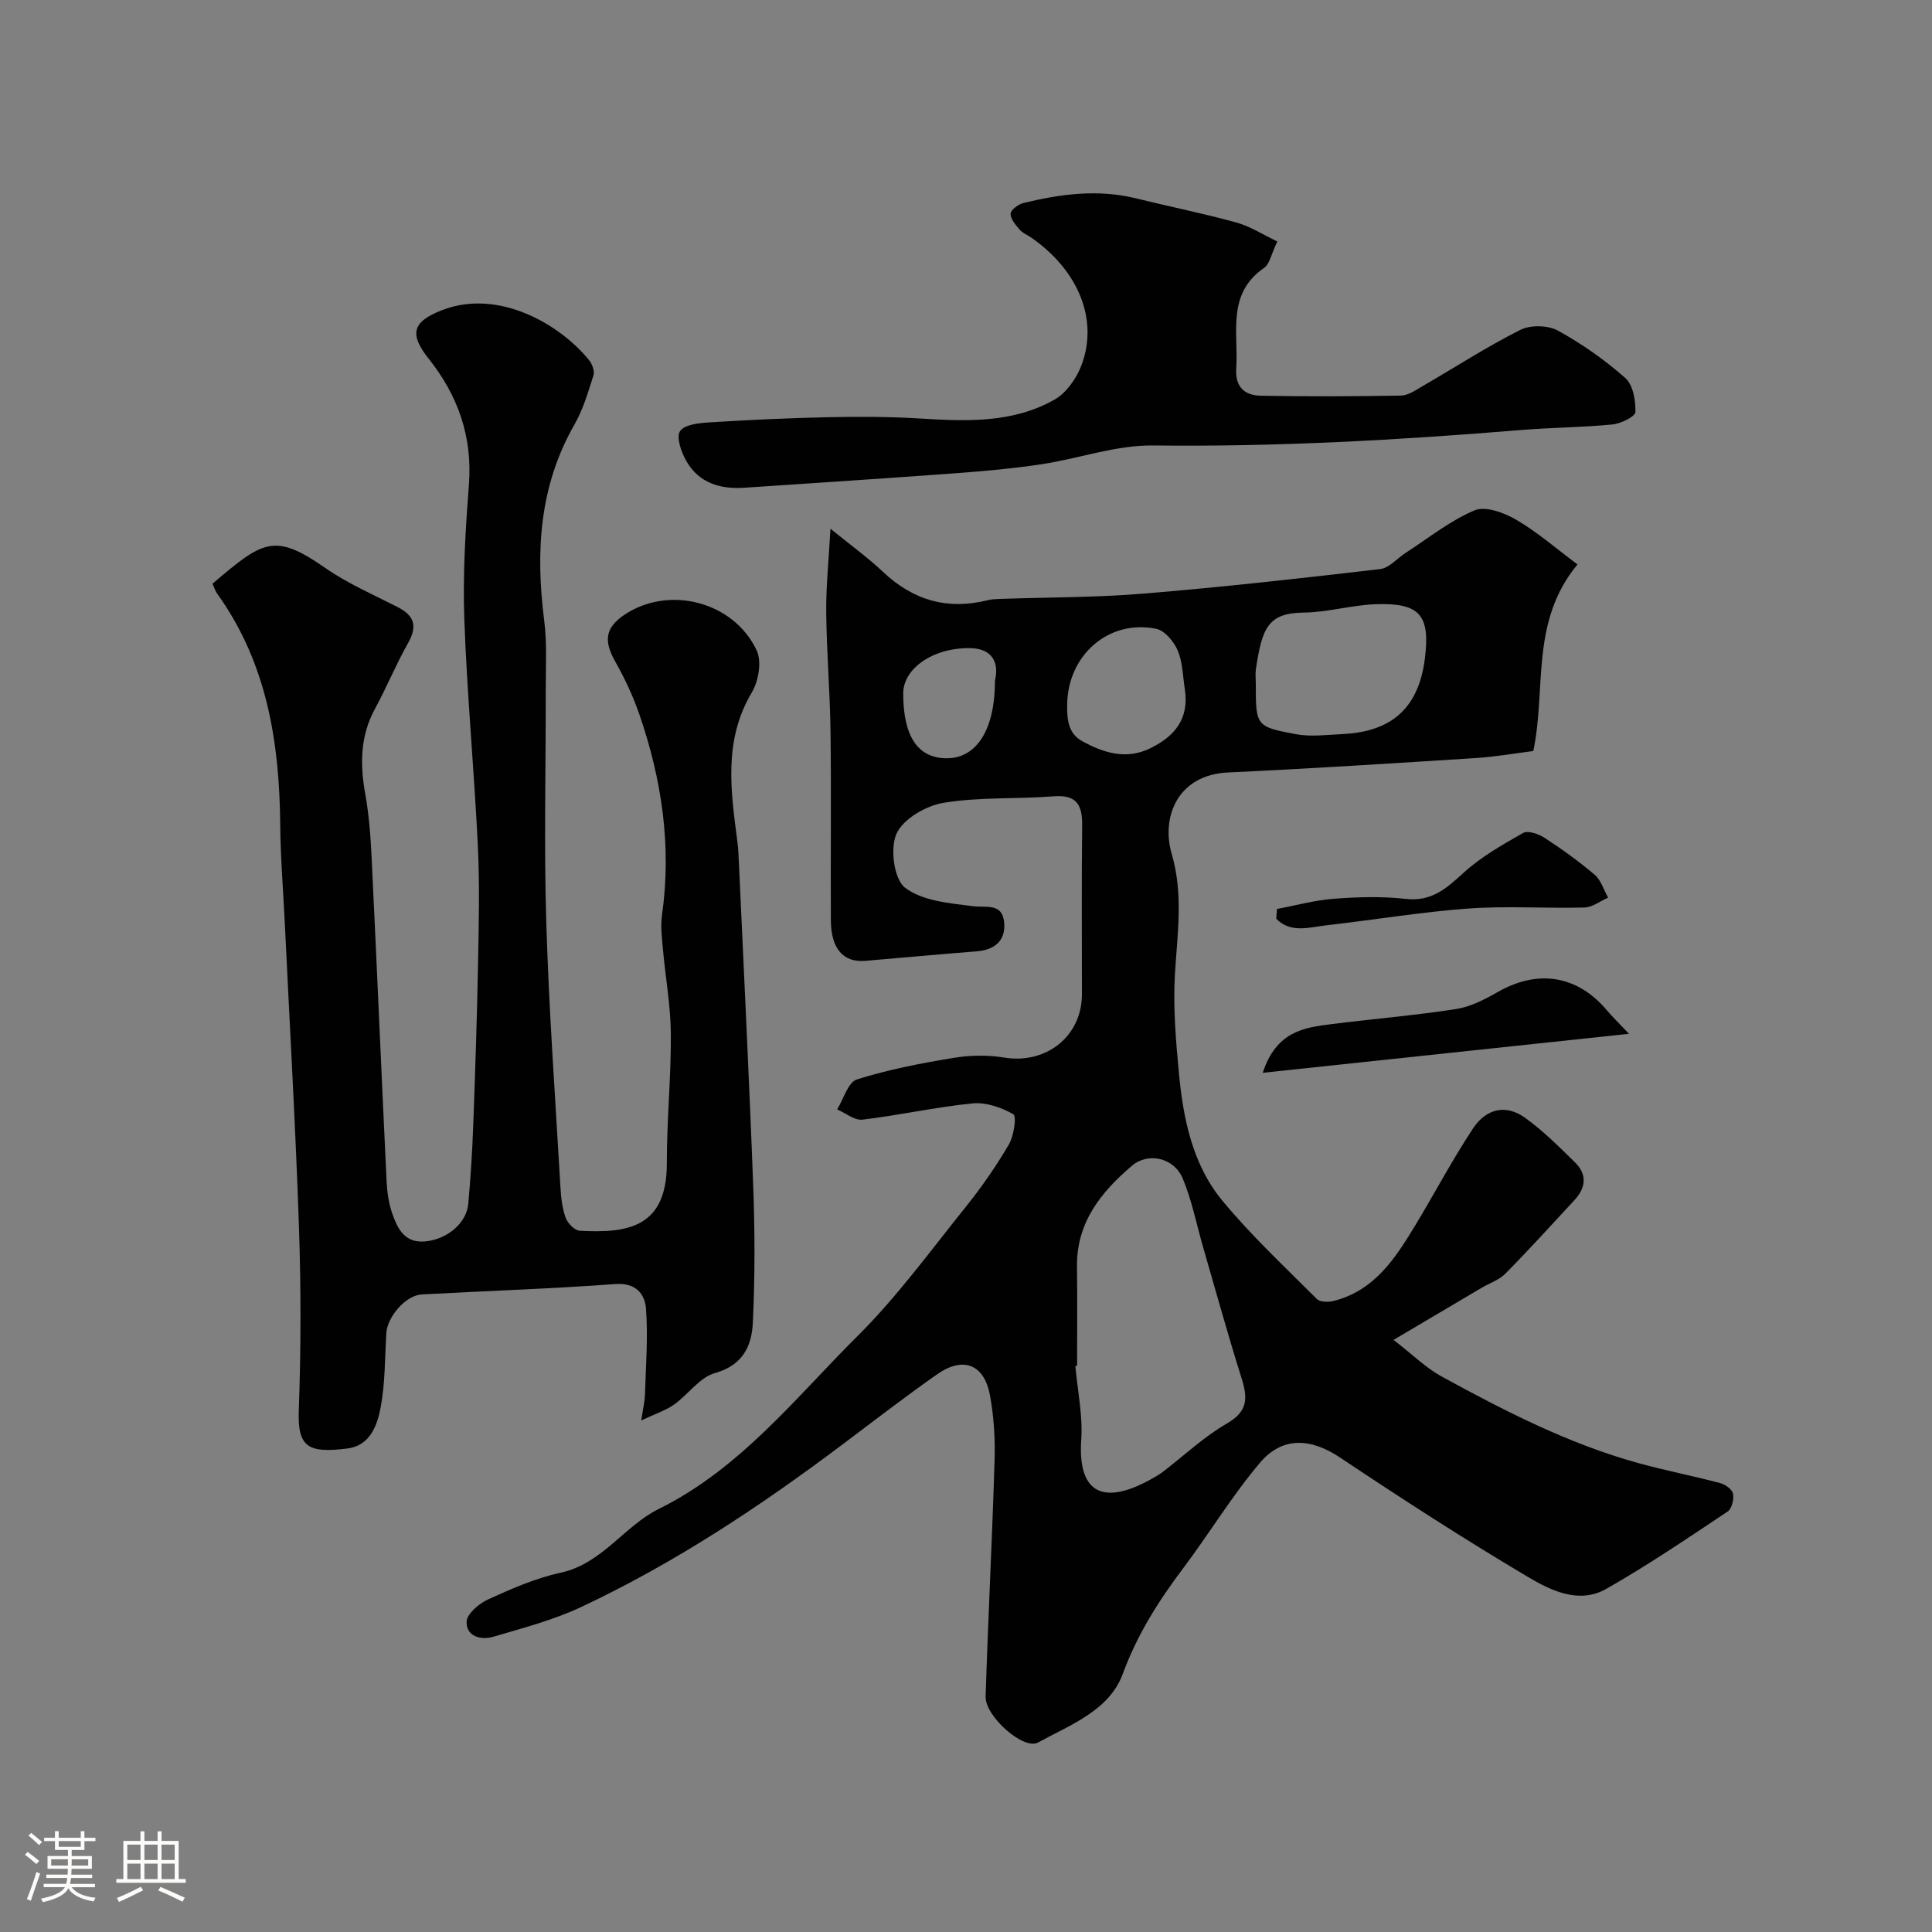 <svg enable-background="new 0 0 400 400" viewBox="0 0 400 400" xmlns="http://www.w3.org/2000/svg"><rect x="0" y="0" width="400" height="400" fill="#808080" stroke="none"/><path d="m5.17 384 .55-.58c.85.61 1.65 1.24 2.4 1.87l-.59.64c-.83-.73-1.62-1.38-2.36-1.93m1.22 9.53-.82-.34c.71-1.76 1.37-3.64 1.98-5.63.24.13.5.25.76.36-.6 1.67-1.24 3.54-1.92 5.61m-.5-13.5.57-.54c.56.44 1.31 1.06 2.26 1.87l-.64.64c-.68-.66-1.41-1.32-2.19-1.97m3.25.46h2.24v-1.36h.77v1.36h4.57v-1.36h.76v1.36h2.28v.69h-2.28v1.84h-2.64v1.26h4.18v2.64h-4.21c0 .45-.02.86-.05 1.21h4.32v.69h-4.38c-.04.34-.1.75-.19 1.22h5.15v.69h-4.82c.87 1.19 2.51 1.92 4.93 2.19-.17.31-.3.57-.37.76-2.77-.49-4.52-1.41-5.26-2.76-.56 1.26-2.3 2.23-5.24 2.9-.12-.24-.26-.48-.43-.72 2.73-.55 4.38-1.34 4.96-2.38h-4.38v-.69h4.65c.1-.38.17-.79.21-1.22h-4.32v-.69h4.4c.03-.34.05-.75.05-1.21h-4.2v-2.64h4.23v-1.26h-2.69v-1.84h-2.24zm1.46 4.46v1.29h3.45c.01-.4.02-.57.01-.53v-.32-.45h-3.46zm1.55-2.59h4.57v-1.19h-4.57zm6.11 2.59h-3.42v.77c-.01.19-.01.37-.02.53h3.44v-1.29z" fill="#fcfbfa"/><path d="m32.63 379.16h.82v1.98h3.54v7.89h1.46v.78h-14.37v-.78h1.46v-7.89h3.54v-1.98h.82v1.98h2.73zm-3.49 11.48.5.73c-1.61.82-3.28 1.63-5 2.41-.13-.27-.28-.55-.44-.82 1.75-.72 3.4-1.49 4.94-2.32m-2.78-5.55h2.73v-3.18h-2.73zm0 3.95h2.73v-3.2h-2.73zm3.54-3.95h2.73v-3.18h-2.73zm0 3.95h2.73v-3.2h-2.73zm7.89 4.68c-1.84-.92-3.51-1.7-5.02-2.32l.45-.73c1.89.8 3.57 1.55 5.04 2.23zm-1.62-11.81h-2.73v3.18h2.73zm-2.73 7.13h2.73v-3.2h-2.73z" fill="#fcfbfa"/><g fill="#010102"><path d="m171.94 109.47c4.17 3.39 7.73 5.96 10.89 8.94 6.24 5.89 13.36 7.94 21.69 5.85.79-.2 1.63-.23 2.46-.26 9.93-.35 19.9-.28 29.8-1.1 16.35-1.35 32.67-3.17 48.97-5.08 1.87-.22 3.51-2.22 5.28-3.36 4.71-3.04 9.18-6.66 14.27-8.8 2.25-.95 6.14.5 8.64 1.96 4.39 2.57 8.29 5.98 12.66 9.24-9.86 11.92-6.42 25.82-9.15 38.63-3.74.47-7.76 1.19-11.81 1.45-17.12 1.09-34.24 2.19-51.38 2.99-10.54.49-13.86 9.34-11.68 16.82 2.48 8.49 1.16 16.65.67 25.05-.38 6.73.19 13.55.82 20.28.9 9.49 2.79 18.97 8.99 26.48 5.98 7.25 12.93 13.72 19.59 20.39.65.65 2.38.67 3.46.4 8.57-2.17 12.89-9 17.06-15.91 3.96-6.57 7.55-13.37 11.77-19.76 2.83-4.28 6.93-5.06 10.85-2.23 3.72 2.69 7.03 6 10.32 9.23 2.53 2.48 2.23 5.24-.13 7.79-4.73 5.1-9.4 10.25-14.28 15.2-1.3 1.32-3.27 1.98-4.93 2.95-5.57 3.29-11.13 6.58-18.25 10.79 4.01 3.1 6.71 5.8 9.92 7.56 13.04 7.13 26.28 13.94 40.7 17.93 5.61 1.55 11.35 2.66 16.98 4.15 1.06.28 2.51 1.3 2.68 2.19.23 1.16-.24 3.13-1.11 3.71-8.28 5.51-16.52 11.12-25.15 16.02-5.63 3.2-11.49.32-16.26-2.52-13.17-7.82-26.06-16.14-38.8-24.66-5.94-3.97-11.86-4.54-16.6 1.04-5.79 6.82-10.45 14.59-15.85 21.77-5.12 6.8-9.56 13.76-12.56 21.93-2.8 7.64-10.88 10.57-17.56 14.24-2.99 1.64-10.98-5.45-10.85-9.52.52-16.37 1.37-32.74 1.86-49.11.13-4.41-.16-8.91-.96-13.25-1.18-6.43-5.53-8.14-10.92-4.37-6.69 4.69-13.16 9.69-19.69 14.6-17.01 12.79-34.7 24.51-53.99 33.58-5.78 2.72-12.09 4.36-18.25 6.18-2.56.75-5.62-.09-5.5-3.14.06-1.63 2.59-3.76 4.49-4.62 4.82-2.19 9.78-4.38 14.91-5.49 8.65-1.86 13.2-9.66 20.33-13.19 16.97-8.4 28.3-22.99 41.18-35.8 8.23-8.18 15.14-17.7 22.45-26.79 3.26-4.06 6.26-8.38 8.89-12.87 1.05-1.79 1.65-5.88.94-6.29-2.49-1.42-5.71-2.52-8.5-2.24-7.61.76-15.13 2.46-22.73 3.36-1.64.2-3.49-1.37-5.25-2.12 1.34-2.15 2.25-5.62 4.08-6.2 6.48-2.05 13.24-3.35 19.98-4.46 3.43-.57 7.11-.63 10.54-.07 8.66 1.42 16.07-4.39 16.08-13.08.01-11.67-.09-23.33.05-35 .05-4.28-1.18-6.39-5.93-6.01-7.58.6-15.3.11-22.75 1.34-3.64.6-8.36 3.32-9.75 6.38-1.38 3.02-.54 9.45 1.76 11.2 3.58 2.74 9.16 3.21 13.99 3.82 2.86.36 6.14-.71 6.53 3.35.36 3.71-1.88 5.7-5.65 6-7.7.61-15.38 1.31-23.08 1.97-4.56.39-7.11-2.47-7.15-8.39-.07-13 .1-26-.07-39-.1-8.27-.81-16.53-.89-24.8-.05-5.33.52-10.72.88-17.27zm51.06 173.31c-.12.01-.24.02-.36.03.45 5.09 1.56 10.22 1.22 15.25-.71 10.41 3.89 14.02 14.39 8.23.85-.47 1.71-.95 2.48-1.54 4.42-3.38 8.53-7.29 13.3-10.04 4.4-2.53 4.3-5.33 3.01-9.41-2.82-8.94-5.31-17.98-7.92-26.98-1.4-4.82-2.34-9.83-4.29-14.41-1.77-4.18-7.08-5.43-10.45-2.57-6.39 5.42-11.51 11.74-11.4 20.86.09 6.87.02 13.72.02 20.58zm37-141.32c0 8.81-.03 9 8.33 10.55 3.07.57 6.36.12 9.54-.02 9.01-.42 15.72-4.25 17.14-15.67 1.1-8.89-.97-11.52-10.07-11.23-5.03.16-10.03 1.69-15.05 1.74-7.4.07-8.6 3.27-9.86 11.65-.16.97-.03 1.98-.03 2.98zm-14.68 1.32c-.44-2.72-.44-5.62-1.48-8.09-.78-1.85-2.7-4.14-4.46-4.5-9.82-2.01-18.25 5.42-18.43 15.53-.06 3.15.15 6.1 3.11 7.73 4.39 2.41 9.05 3.9 13.99 1.52 5.05-2.43 8.18-6.05 7.27-12.19zm-39.32-1.89c.84-3.49-.37-6.63-5.14-6.7-7.74-.11-13.87 4.25-13.86 9.39.01 8.9 3.04 13.41 9 13.41 6.17.01 10-5.85 10-16.1z"/><path d="m43.99 120.85c10.43-8.86 12.74-10.65 23.34-3.27 4.64 3.23 9.94 5.52 15 8.11 3.49 1.78 4.13 3.97 2.15 7.46-2.5 4.41-4.42 9.14-6.84 13.59-3.09 5.68-3.12 11.52-2.01 17.69.81 4.52 1.12 9.14 1.34 13.74 1.07 22.13 2.01 44.26 3.07 66.39.11 2.27.44 4.61 1.19 6.73 1.1 3.11 2.54 6.13 6.82 5.73 4.47-.42 8.53-3.72 8.9-7.78.49-5.42.83-10.86 1.03-16.3.41-11.1.78-22.2.99-33.3.16-8.19.36-16.4-.04-24.58-.76-15.65-2.24-31.26-2.8-46.92-.33-9.24.25-18.55.95-27.79.76-9.93-2.25-18.43-8.31-26.06-4.1-5.16-3.41-7.68 2.76-10.08 11.72-4.54 24.48 2.99 30.45 10.38.64.8 1.17 2.25.89 3.12-1.1 3.47-2.14 7.05-3.93 10.18-7.32 12.77-8.07 26.41-6.27 40.58.61 4.78.31 9.68.32 14.52.03 16-.38 32.01.11 47.99.56 18.32 1.88 36.61 2.94 54.91.12 2.11.37 4.3 1.08 6.25.42 1.13 1.85 2.61 2.9 2.67 9.91.55 18.05-.63 18.04-13.96-.01-8.93.89-17.87.83-26.8-.04-5.88-1.13-11.75-1.65-17.64-.21-2.31-.5-4.69-.18-6.96 2.02-14.27-.04-28.07-4.69-41.55-1.3-3.76-3.01-7.42-4.97-10.89-2.46-4.36-2.11-7.05 1.93-9.76 9.14-6.1 22.54-2.75 27.33 7.4 1.08 2.29.4 6.35-.99 8.69-5.96 9.99-4.35 20.46-2.99 31.02.19 1.47.24 2.96.31 4.45 1.01 22.3 2.13 44.6 2.96 66.91.35 9.35.36 18.74-.08 28.08-.22 4.8-2.02 8.85-7.83 10.47-3.18.89-5.56 4.45-8.49 6.54-1.68 1.19-3.74 1.84-6.79 3.28.42-2.77.73-3.99.77-5.22.17-5.99.67-12.01.21-17.96-.23-2.98-2.07-5.38-6.35-5.06-13.34.99-26.71 1.41-40.07 2.15-3.32.18-7.14 4.62-7.34 8.04-.3 5.09-.23 10.25-1.15 15.23-.69 3.76-2.18 8.03-6.87 8.62-8.16 1.03-10.36-.24-10.1-7.78.45-12.65.47-25.34.04-37.99-.71-20.98-1.93-41.94-2.93-62.91-.32-6.77-.89-13.53-.95-20.3-.15-17.15-2.71-33.59-13.03-47.96-.43-.61-.68-1.41-1-2.1z"/><path d="m264.45 49.99c-1.25 2.61-1.56 4.65-2.72 5.46-7.83 5.4-5.29 13.45-5.78 20.79-.26 3.94 1.77 5.63 5.12 5.69 9.66.18 19.32.14 28.98-.03 1.48-.03 3.01-1.1 4.39-1.9 6.77-3.92 13.35-8.19 20.32-11.7 2.09-1.06 5.71-.98 7.77.14 4.97 2.73 9.72 6.07 13.97 9.82 1.61 1.42 2.16 4.67 2.09 7.06-.03.93-3.01 2.39-4.76 2.56-6.24.61-12.53.63-18.78 1.14-25.4 2.09-50.81 3.52-76.34 3.21-7.68-.09-15.37 2.72-23.1 3.89-5.83.88-11.72 1.41-17.61 1.85-14.62 1.08-29.25 2.02-43.87 3.01-5.06.34-9.49-.99-12.08-5.62-1.02-1.81-2.08-4.84-1.26-6.09.9-1.37 3.93-1.69 6.08-1.82 8.15-.51 16.32-.9 24.49-1.07 6.27-.13 12.56-.13 18.81.25 9.7.6 19.42 1.07 28.18-3.91 2.41-1.37 4.48-4.31 5.51-6.99 3.65-9.44-.54-19.71-10.31-26.51-.8-.56-1.8-.93-2.41-1.64-.84-.98-1.92-2.2-1.91-3.31.01-.78 1.57-1.97 2.62-2.23 7.69-1.87 15.43-2.92 23.31-.98 6.94 1.71 13.97 3.12 20.86 5.02 2.86.8 5.48 2.51 8.43 3.91z"/><path d="m261.44 222.11c2.82-8.62 8.58-9.37 14.26-10.08 8.59-1.08 17.24-1.8 25.79-3.12 2.95-.46 5.87-1.97 8.52-3.48 9.3-5.33 17.28-2.71 22.69 3.76 1.05 1.25 2.24 2.39 4.57 4.85-25.75 2.73-50.23 5.34-75.83 8.07z"/><path d="m264.39 188.19c3.91-.73 7.79-1.81 11.73-2.11 4.96-.37 10.03-.53 14.95.03 5.34.6 8.4-2.18 11.93-5.4 3.62-3.3 8.04-5.81 12.34-8.25 1-.57 3.21.2 4.44 1 3.6 2.35 7.12 4.87 10.39 7.66 1.31 1.12 1.87 3.13 2.77 4.73-1.63.71-3.24 1.99-4.89 2.04-8.01.21-16.06-.36-24.03.21-9.77.71-19.48 2.34-29.22 3.45-3.64.41-7.56 1.76-10.57-1.34.06-.66.11-1.34.16-2.02z"/></g></svg>